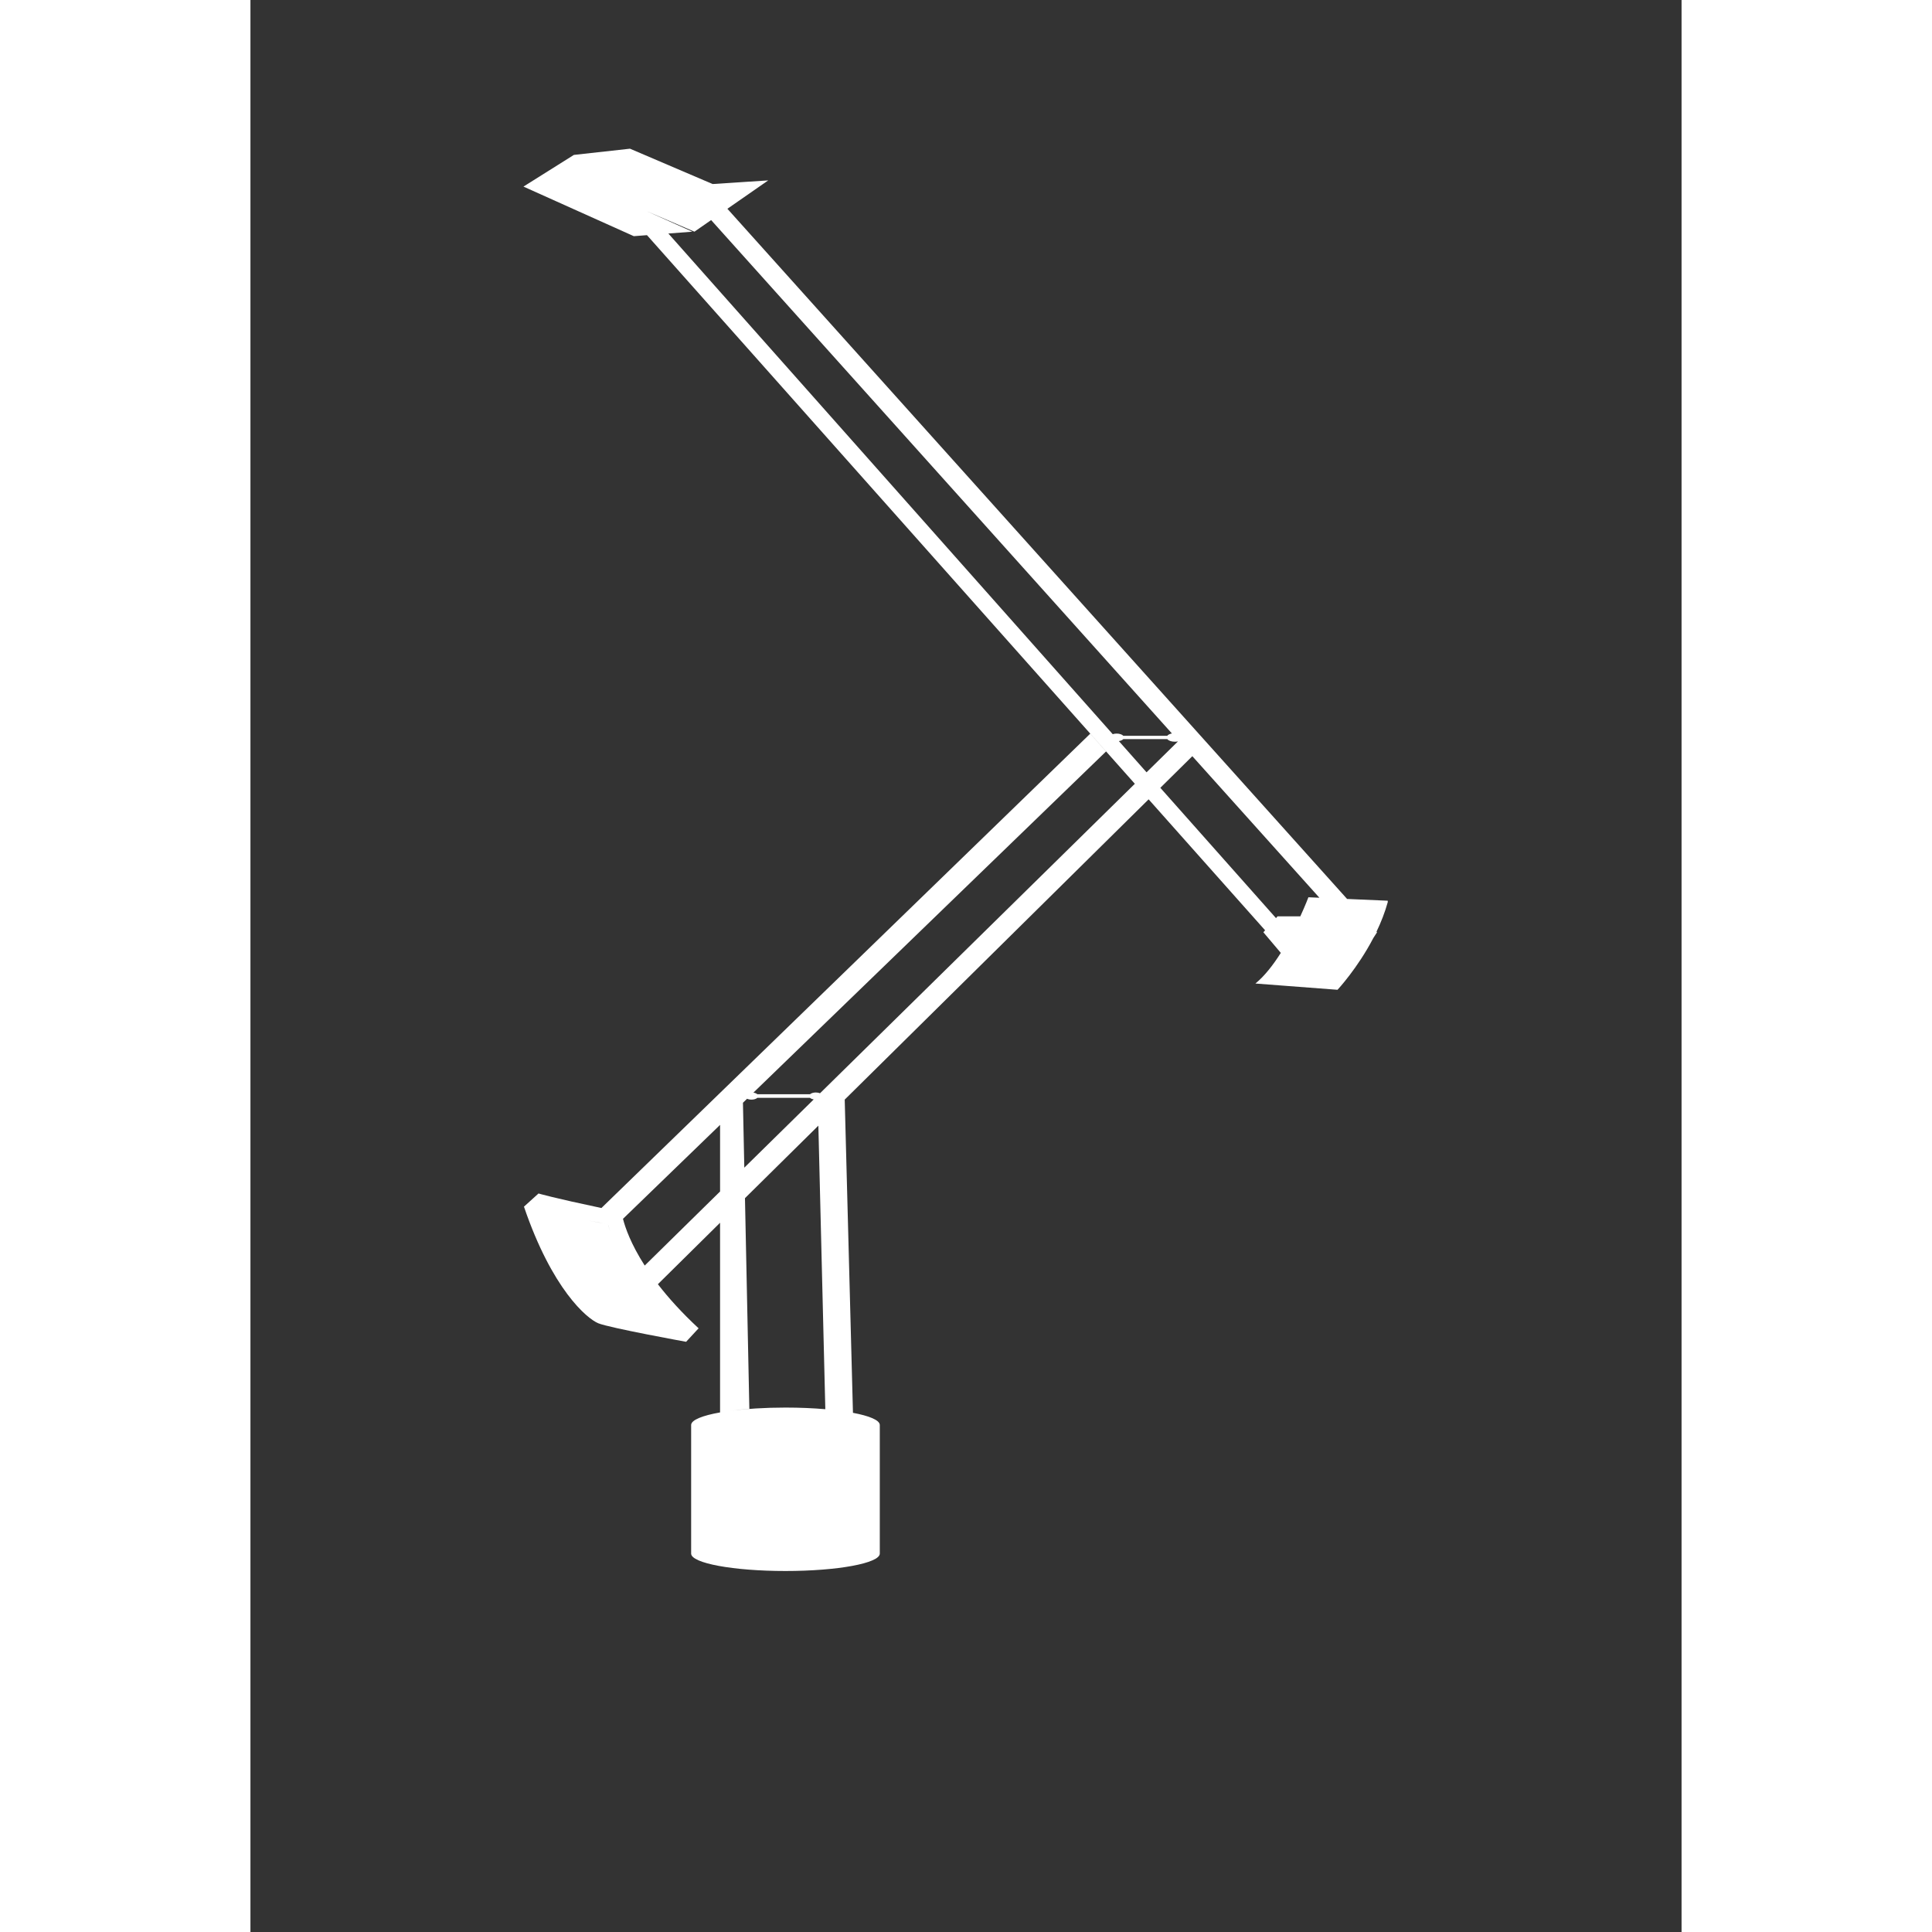 <svg xmlns="http://www.w3.org/2000/svg" xmlns:xlink="http://www.w3.org/1999/xlink" version="1.1" id="Your_Icon" x="0px" y="0px" width="100px" height="100px" viewBox="5.0 -10.0 100.0 135.0" enable-background="new 0 0 100 100" xml:space="preserve">
<rect x="5.0" y="-10.0" width="100.0" height="135.0" fill="#333333" stroke="none"/>
<path fill="#ffffff" d="M84.471,52.938l-2.842-0.123L38.327,4.588l2.854-1.983l-3.887,0.254L31.521,0.39l-3.921,0.435l-3.523,2.213l7.712,3.465  l0.919-0.071l34.09,38.336L44.8,66.392c-0.081-0.033-0.181-0.054-0.293-0.054c-0.173,0-0.324,0.05-0.408,0.123h-3.679  c-0.06-0.055-0.158-0.094-0.275-0.113L64.785,42.51l-1.104-1.243L29.524,74.411c-3.366-0.709-4.395-1.015-4.395-1.015l-1.017,0.92  c1.961,5.762,4.394,7.822,5.194,8.149c0.799,0.327,6.137,1.294,6.137,1.294l0.872-0.943c-1.194-1.107-2.121-2.143-2.845-3.081  l4.345-4.294v13.253c-1.223,0.217-1.992,0.521-2.019,0.858h-0.002v9.006c0,0.673,2.951,1.217,6.59,1.217  c3.641,0,6.592-0.544,6.592-1.217v-9.006h-0.002c-0.025-0.323-0.734-0.615-1.873-0.83l-0.576-21.885h-0.001l21.237-20.983  l8.139,9.152l-0.121,0.137l1.219,1.442c0-0.002,0-0.002,0-0.002c-0.523,0.829-1.127,1.612-1.775,2.142l5.738,0.437  c0,0,1.396-1.494,2.504-3.621l0.256-0.397l-0.037-0.041c0.311-0.647,0.586-1.342,0.787-2.066V52.938z M40.011,66.838  c0.175,0,0.326-0.05,0.408-0.124h3.679c0.059,0.052,0.151,0.09,0.261,0.11l-4.85,4.767l-0.095-4.535l0.288-0.279  C39.786,66.814,39.894,66.838,40.011,66.838z M28.647,75.294c0.821,0.153,1.324,0.234,1.324,0.234  c0.058,0.175,0.117,0.345,0.177,0.515c-0.119-0.325-0.177-0.515-0.177-0.515C29.577,75.466,29.124,75.386,28.647,75.294z   M32.55,78.432c-0.977-1.521-1.367-2.669-1.518-3.266l6.784-6.564v4.654L32.55,78.432z M45.17,88.469  c-0.847-0.073-1.789-0.114-2.785-0.114c-1.45,0-2.79,0.087-3.878,0.233c0.77-0.11,1.354-0.141,1.354-0.141l-0.306-14.724  l5.129-5.067L45.17,88.469z M32.694,4.758l3.33,1.431l1.167-0.811L69.387,41.25c-0.146,0.029-0.266,0.088-0.324,0.164h-3.07  c-0.084-0.091-0.26-0.155-0.465-0.155c-0.102,0-0.195,0.016-0.275,0.043L34.202,6.317l1.677-0.128L32.694,4.758z M65.682,41.785  c0.137-0.023,0.248-0.074,0.311-0.141h3.07c0.086,0.108,0.289,0.184,0.527,0.184c0.078,0,0.156-0.008,0.223-0.023l-2.197,2.161  L65.682,41.785z M78.361,54.028L78.361,54.028H76.77l-0.109,0.126l-8.082-9.105l2.236-2.21l8.879,9.891l-0.768-0.033  C78.926,52.697,78.721,53.246,78.361,54.028z"/>
<g>
	<defs>
		<rect id="SVGID_1_" x="122" y="140.146" width="99.635" height="125.854"/>
	</defs>
	<clipPath id="SVGID_2_">
		<use xlink:href="#SVGID_1_" overflow="visible"/>
	</clipPath>
</g>
</svg>